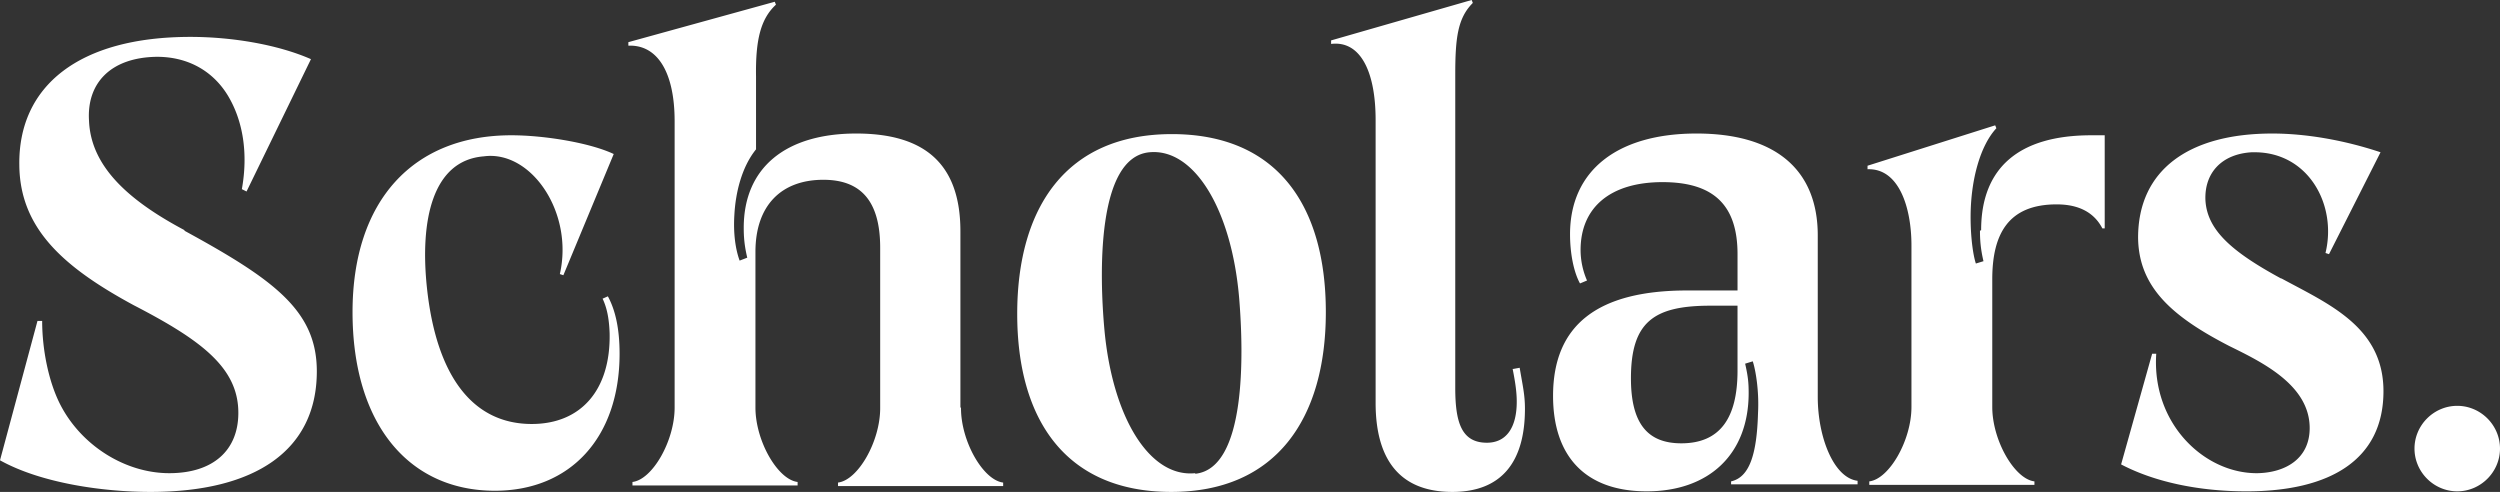 <svg xmlns="http://www.w3.org/2000/svg" data-name="Layer 2" viewBox="0 0 42.69 8.4"><rect x="0" y="0" width="42.69" height="8.4" fill="#333333" stroke="none"/><path fill="#fff" d="M3.15 3.93c-.96-.51-1.6-1.09-1.63-1.87-.04-.64.37-1.08 1.16-1.09.54 0 .96.25 1.21.66.26.43.35.99.24 1.6l.08.04 1.1-2.26C4.74.76 3.96.63 3.25.63 1.36.63.31 1.46.33 2.82c.01 1.08.75 1.74 1.95 2.39 1.16.6 1.79 1.07 1.79 1.84 0 .64-.43 1.03-1.18 1.03s-1.5-.47-1.86-1.17c-.2-.39-.31-.94-.31-1.43H.64L0 7.86c.7.39 1.76.54 2.57.54 1.79 0 2.84-.71 2.84-2.06 0-1.03-.72-1.56-2.26-2.4zm7.14 1.17c.07.15.11.32.12.59.02.97-.49 1.55-1.33 1.55-1.01 0-1.63-.82-1.79-2.33-.12-1.14.09-2.17.97-2.24.81-.11 1.54.96 1.3 2.01l.06.02.86-2.07c-.4-.19-1.18-.32-1.75-.32-1.67 0-2.71 1.11-2.71 3.02s.96 3.05 2.43 3.05c1.29 0 2.13-.91 2.13-2.34 0-.45-.08-.76-.2-.98l-.09.04zm6.11 1.85v-3c0-1.18-.64-1.67-1.78-1.67-1.2 0-1.92.58-1.92 1.61 0 .15.01.3.06.51l-.13.05c-.07-.19-.11-.46-.09-.78.02-.37.12-.81.37-1.12V1.31c-.01-.63.08-.99.34-1.23l-.02-.05-2.5.69v.06c.5-.02.79.46.79 1.29v4.89c0 .57-.38 1.23-.72 1.27v.06h2.82v-.06c-.34-.04-.72-.7-.72-1.27V4.3c0-.79.44-1.23 1.16-1.23.62 0 .97.34.97 1.16v2.74c0 .57-.38 1.23-.72 1.27v.06h2.82v-.06c-.34-.04-.72-.7-.72-1.27zm3.61-4.66c-1.8 0-2.64 1.25-2.64 3.07S18.21 8.4 20 8.4s2.64-1.25 2.64-3.07-.83-3.04-2.63-3.04zm.4 5.79c-.78.08-1.41-.95-1.55-2.44-.09-.98-.13-2.96.77-3.04.76-.07 1.4.97 1.53 2.49.08.97.12 2.91-.75 3zm5.42-1.78c.05.25.07.41.07.56 0 .43-.17.7-.51.7-.44 0-.54-.36-.54-.94V1.28c0-.63.04-.97.3-1.23L25.13 0l-2.4.69v.06c.5-.06.76.47.76 1.3v4.83c0 .89.35 1.52 1.31 1.52.83 0 1.24-.5 1.24-1.42 0-.24-.04-.4-.09-.7l-.11.02zm5.21.48V4.02c0-1.12-.72-1.74-2.07-1.74s-2.16.63-2.16 1.72c0 .32.06.64.17.84l.12-.05a1.31 1.31 0 0 1-.11-.52c0-.73.51-1.16 1.4-1.16s1.28.41 1.28 1.23v.62h-.86c-1.53 0-2.29.59-2.29 1.8 0 1.02.54 1.63 1.6 1.63s1.74-.63 1.74-1.68c0-.17-.01-.28-.06-.5l.13-.04c.05.15.11.51.09.88-.02.72-.15 1.1-.46 1.17v.05h2.16v-.06c-.41-.05-.68-.75-.68-1.43zm-1.37-.45c0 .81-.3 1.24-.96 1.24-.57 0-.86-.33-.86-1.11 0-.96.39-1.23 1.31-1.24h.51v1.11zm4.14-2.39c0 .15.01.31.06.52l-.13.04c-.05-.15-.09-.46-.09-.79 0-.65.17-1.23.44-1.52l-.02-.05-2.18.69v.06c.54-.02.75.66.75 1.3v2.76c0 .57-.38 1.23-.72 1.27v.06h2.82v-.06c-.34-.04-.72-.7-.72-1.27V4.77c0-.77.27-1.28 1.1-1.28.38 0 .64.14.78.41h.04V2.31h-.23c-1.24 0-1.88.56-1.88 1.62zm5.15.82c-.85-.46-1.27-.83-1.3-1.34-.02-.47.28-.79.79-.82h.05c.92 0 1.41.9 1.21 1.72l.06.02.88-1.74c-.63-.21-1.28-.32-1.85-.32-1.42 0-2.29.62-2.29 1.78.01.85.59 1.35 1.56 1.85.57.28 1.37.67 1.37 1.4 0 .52-.41.76-.89.77-.9.01-1.81-.84-1.73-2.04h-.07l-.53 1.89c.57.3 1.33.46 2.14.46 1.43 0 2.34-.54 2.34-1.71 0-1.1-.94-1.49-1.75-1.93zm3 2.17c-.4 0-.73.33-.73.73s.33.73.73.73.73-.33.73-.73-.33-.73-.73-.73z" data-name="Layer 1"/></svg>